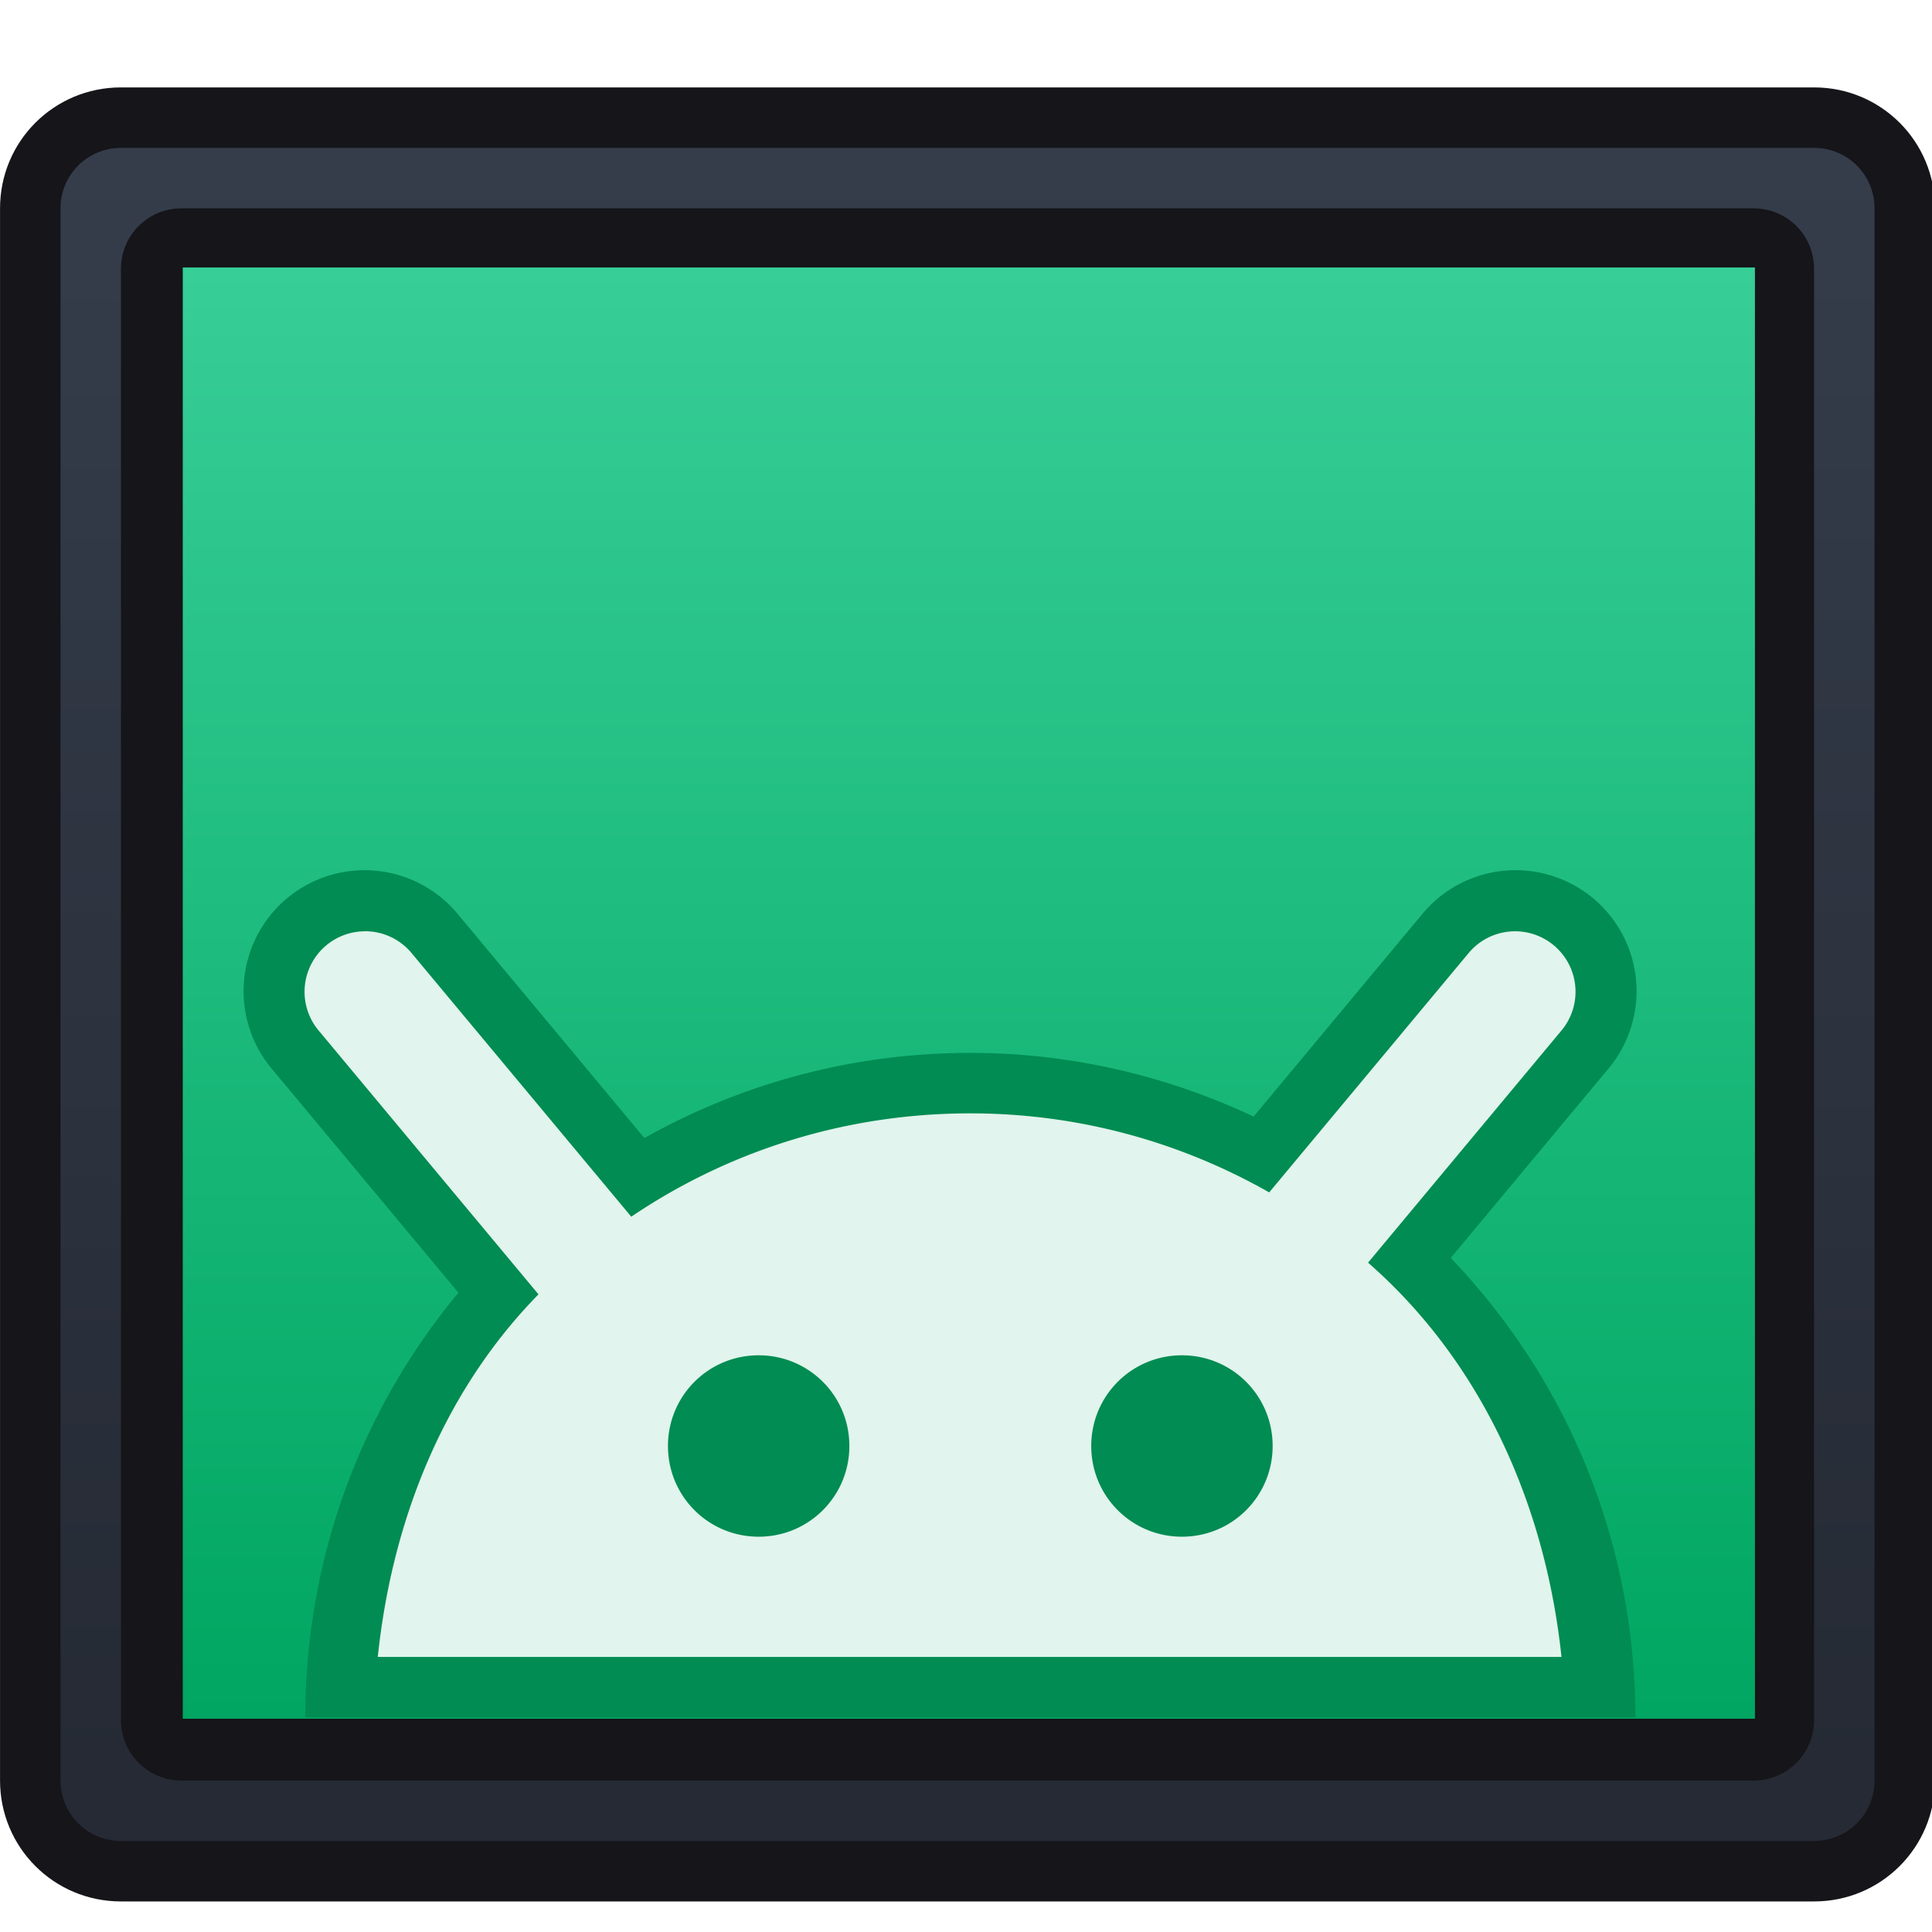 <?xml version="1.0" encoding="UTF-8" standalone="no"?>
<!-- Created with Inkscape (http://www.inkscape.org/) -->

<svg
   xmlns:dc="http://purl.org/dc/elements/1.1/"
   xmlns:cc="http://creativecommons.org/ns#"
   xmlns:rdf="http://www.w3.org/1999/02/22-rdf-syntax-ns#"
   xmlns:svg="http://www.w3.org/2000/svg"
   xmlns="http://www.w3.org/2000/svg"
   xmlns:xlink="http://www.w3.org/1999/xlink"
   xmlns:sodipodi="http://sodipodi.sourceforge.net/DTD/sodipodi-0.dtd"
   xmlns:inkscape="http://www.inkscape.org/namespaces/inkscape"
   width="32"
   height="32"
   viewBox="0 0 8.467 8.467"
   version="1.1"
   id="svg8"
   inkscape:version="0.92.3 (2405546, 2018-03-11)"
   sodipodi:docname="anbox-32.svg">
  <defs
     id="defs2">
    <linearGradient
       inkscape:collect="always"
       xlink:href="#linearGradient4506"
       id="linearGradient943"
       x1="35.956"
       y1="292.694"
       x2="35.956"
       y2="265.694"
       gradientUnits="userSpaceOnUse" />
    <linearGradient
       inkscape:collect="always"
       id="linearGradient4506">
      <stop
         style="stop-color:#252a34;stop-opacity:1"
         offset="0"
         id="stop4502" />
      <stop
         style="stop-color:#353d4b;stop-opacity:1"
         offset="1"
         id="stop4504" />
    </linearGradient>
    <linearGradient
       inkscape:collect="always"
       xlink:href="#0"
       id="linearGradient951"
       x1="35.956"
       y1="291.694"
       x2="35.956"
       y2="267.694"
       gradientUnits="userSpaceOnUse" />
    <linearGradient
       id="0"
       gradientUnits="userSpaceOnUse"
       y1="545.14"
       x2="0"
       y2="518.14">
      <stop
         stop-color="#00a661"
         id="stop4164" />
      <stop
         offset="1"
         stop-color="#37ce97"
         id="stop4166" />
    </linearGradient>
  </defs>
  <sodipodi:namedview
     id="base"
     pagecolor="#ffffff"
     bordercolor="#666666"
     borderopacity="1.0"
     inkscape:pageopacity="0.0"
     inkscape:pageshadow="2"
     inkscape:zoom="11.2"
     inkscape:cx="1.6814447"
     inkscape:cy="13.283898"
     inkscape:document-units="px"
     inkscape:current-layer="layer1"
     showgrid="true"
     units="px"
     inkscape:showpageshadow="false"
     inkscape:snap-bbox="true"
     inkscape:bbox-paths="true"
     inkscape:bbox-nodes="true"
     inkscape:snap-bbox-edge-midpoints="true"
     inkscape:snap-bbox-midpoints="true"
     inkscape:object-paths="true"
     inkscape:snap-intersection-paths="true"
     inkscape:window-width="1874"
     inkscape:window-height="1141"
     inkscape:window-x="46"
     inkscape:window-y="30"
     inkscape:window-maximized="1">
    <inkscape:grid
       type="xygrid"
       id="grid815" />
  </sodipodi:namedview>
  <g
     inkscape:label="Capa 1"
     inkscape:groupmode="layer"
     id="layer1"
     transform="translate(0,-288.533)">
    <g
       id="layer1-02"
       inkscape:label="Capa 1"
       transform="matrix(0.265,0,0,0.265,0.006,213.743)">
      <g
         transform="matrix(3.78,0,0,3.78,47,-809.87)"
         id="layer1-3-2"
         inkscape:label="Capa 1" />
      <g
         id="g1309"
         transform="translate(-104.978,22.978)">
        <g
           id="g1253"
           transform="translate(84,-4)">
          <path
             sodipodi:nodetypes="sssssssss"
             id="rect843-9"
             d="m 22.956,264.694 h 28 c 1.108,0 2,0.892 2,2 v 26 c 0,1.108 -0.892,2 -2,2 h -28 c -1.108,0 -2,-0.892 -2,-2 v -26 c 0,-1.108 0.892,-2 2,-2 z"
             style="opacity:1;fill:#15151a;fill-opacity:1;stroke:none;stroke-width:2.393;stroke-linecap:round;stroke-linejoin:round;stroke-miterlimit:4;stroke-dasharray:none;stroke-opacity:1"
             inkscape:connector-curvature="0" />
          <path
             sodipodi:nodetypes="sssssssss"
             id="rect843-3-7"
             d="m 22.956,265.694 h 28 c 0.554,0 1,0.446 1,1 v 26 c 0,0.554 -0.446,1 -1,1 h -28 c -0.554,0 -1,-0.446 -1,-1 v -26 c 0,-0.554 0.446,-1 1,-1 z"
             style="opacity:1;fill:url(#linearGradient943);fill-opacity:1;stroke:none;stroke-width:2.234;stroke-linecap:round;stroke-linejoin:round;stroke-miterlimit:4;stroke-dasharray:none;stroke-opacity:1"
             inkscape:connector-curvature="0" />
          <path
             sodipodi:nodetypes="sssssssss"
             id="rect834-3"
             d="m 23.956,266.694 h 26 c 0.554,0 1,0.446 1,1 v 24 c 0,0.554 -0.446,1 -1,1 H 23.956 c -0.554,0 -1,-0.446 -1,-1 v -24 c 0,-0.554 0.446,-1 1,-1 z"
             style="opacity:1;fill:#15151a;fill-opacity:1;stroke:none;stroke-width:2;stroke-linecap:round;stroke-linejoin:round;stroke-miterlimit:4;stroke-dasharray:none;stroke-opacity:1;paint-order:stroke markers fill"
             inkscape:connector-curvature="0" />
          <path
             sodipodi:nodetypes="ccccc"
             id="rect836-6"
             d="m 23.978,267.672 h 26 v 24 h -26 z"
             style="opacity:1;fill:url(#linearGradient951);fill-opacity:1;stroke:none;stroke-width:2;stroke-linecap:round;stroke-linejoin:round;stroke-miterlimit:4;stroke-dasharray:none;stroke-opacity:1;paint-order:stroke markers fill"
             inkscape:connector-curvature="0" />
        </g>
        <path
           style="fill:#008c52;fill-opacity:1;stroke:none;stroke-width:2.098;stroke-linecap:round;stroke-linejoin:round;stroke-miterlimit:4;stroke-dasharray:none;stroke-opacity:1"
           d="m 110.965,273.64 a 2,2 0 0 0 -1.5,3.301 l 3.072,3.686 c -1.581,1.902 -2.53,4.347 -2.533,7.023 H 132 c -0.003,-2.956 -1.165,-5.627 -3.053,-7.598 l 2.592,-3.111 a 2,2 0 0 0 -1.561,-3.301 2,2 0 0 0 -1.514,0.74 l -2.777,3.334 c -1.422,-0.668 -3.005,-1.053 -4.686,-1.053 -1.962,0 -3.797,0.515 -5.389,1.408 l -3.074,-3.689 a 2,2 0 0 0 -1.574,-0.74 z"
           id="rect1899-0"
           inkscape:connector-curvature="0" />
        <path
           style="fill:#e1f4ed;fill-opacity:1;stroke:none;stroke-width:1.907;stroke-linecap:round;stroke-linejoin:round;stroke-miterlimit:4;stroke-dasharray:none;stroke-opacity:1"
           d="m 110.982,274.65 a 1,1 0 0 0 -0.748,1.652 l 3.627,4.352 c -1.536,1.565 -2.416,3.686 -2.658,5.996 h 19.576 c -0.273,-2.576 -1.356,-4.909 -3.199,-6.52 l 3.189,-3.828 a 1,1 0 0 0 -0.779,-1.652 1,1 0 0 0 -0.756,0.371 l -3.289,3.947 c -1.457,-0.828 -3.141,-1.307 -4.943,-1.307 -2.081,0 -4.01,0.629 -5.607,1.709 l -3.625,-4.35 a 1,1 0 0 0 -0.787,-0.371 z m 6.52,7.012 c 0.831,0 1.5,0.669 1.5,1.5 0,0.831 -0.669,1.5 -1.5,1.5 -0.831,0 -1.5,-0.669 -1.5,-1.5 0,-0.831 0.669,-1.5 1.5,-1.5 z m 7,0 c 0.831,0 1.5,0.669 1.5,1.5 0,0.831 -0.669,1.5 -1.5,1.5 -0.831,0 -1.5,-0.669 -1.5,-1.5 0,-0.831 0.669,-1.5 1.5,-1.5 z"
           id="path1227"
           inkscape:connector-curvature="0" />
      </g>
    </g>
  </g>
</svg>
